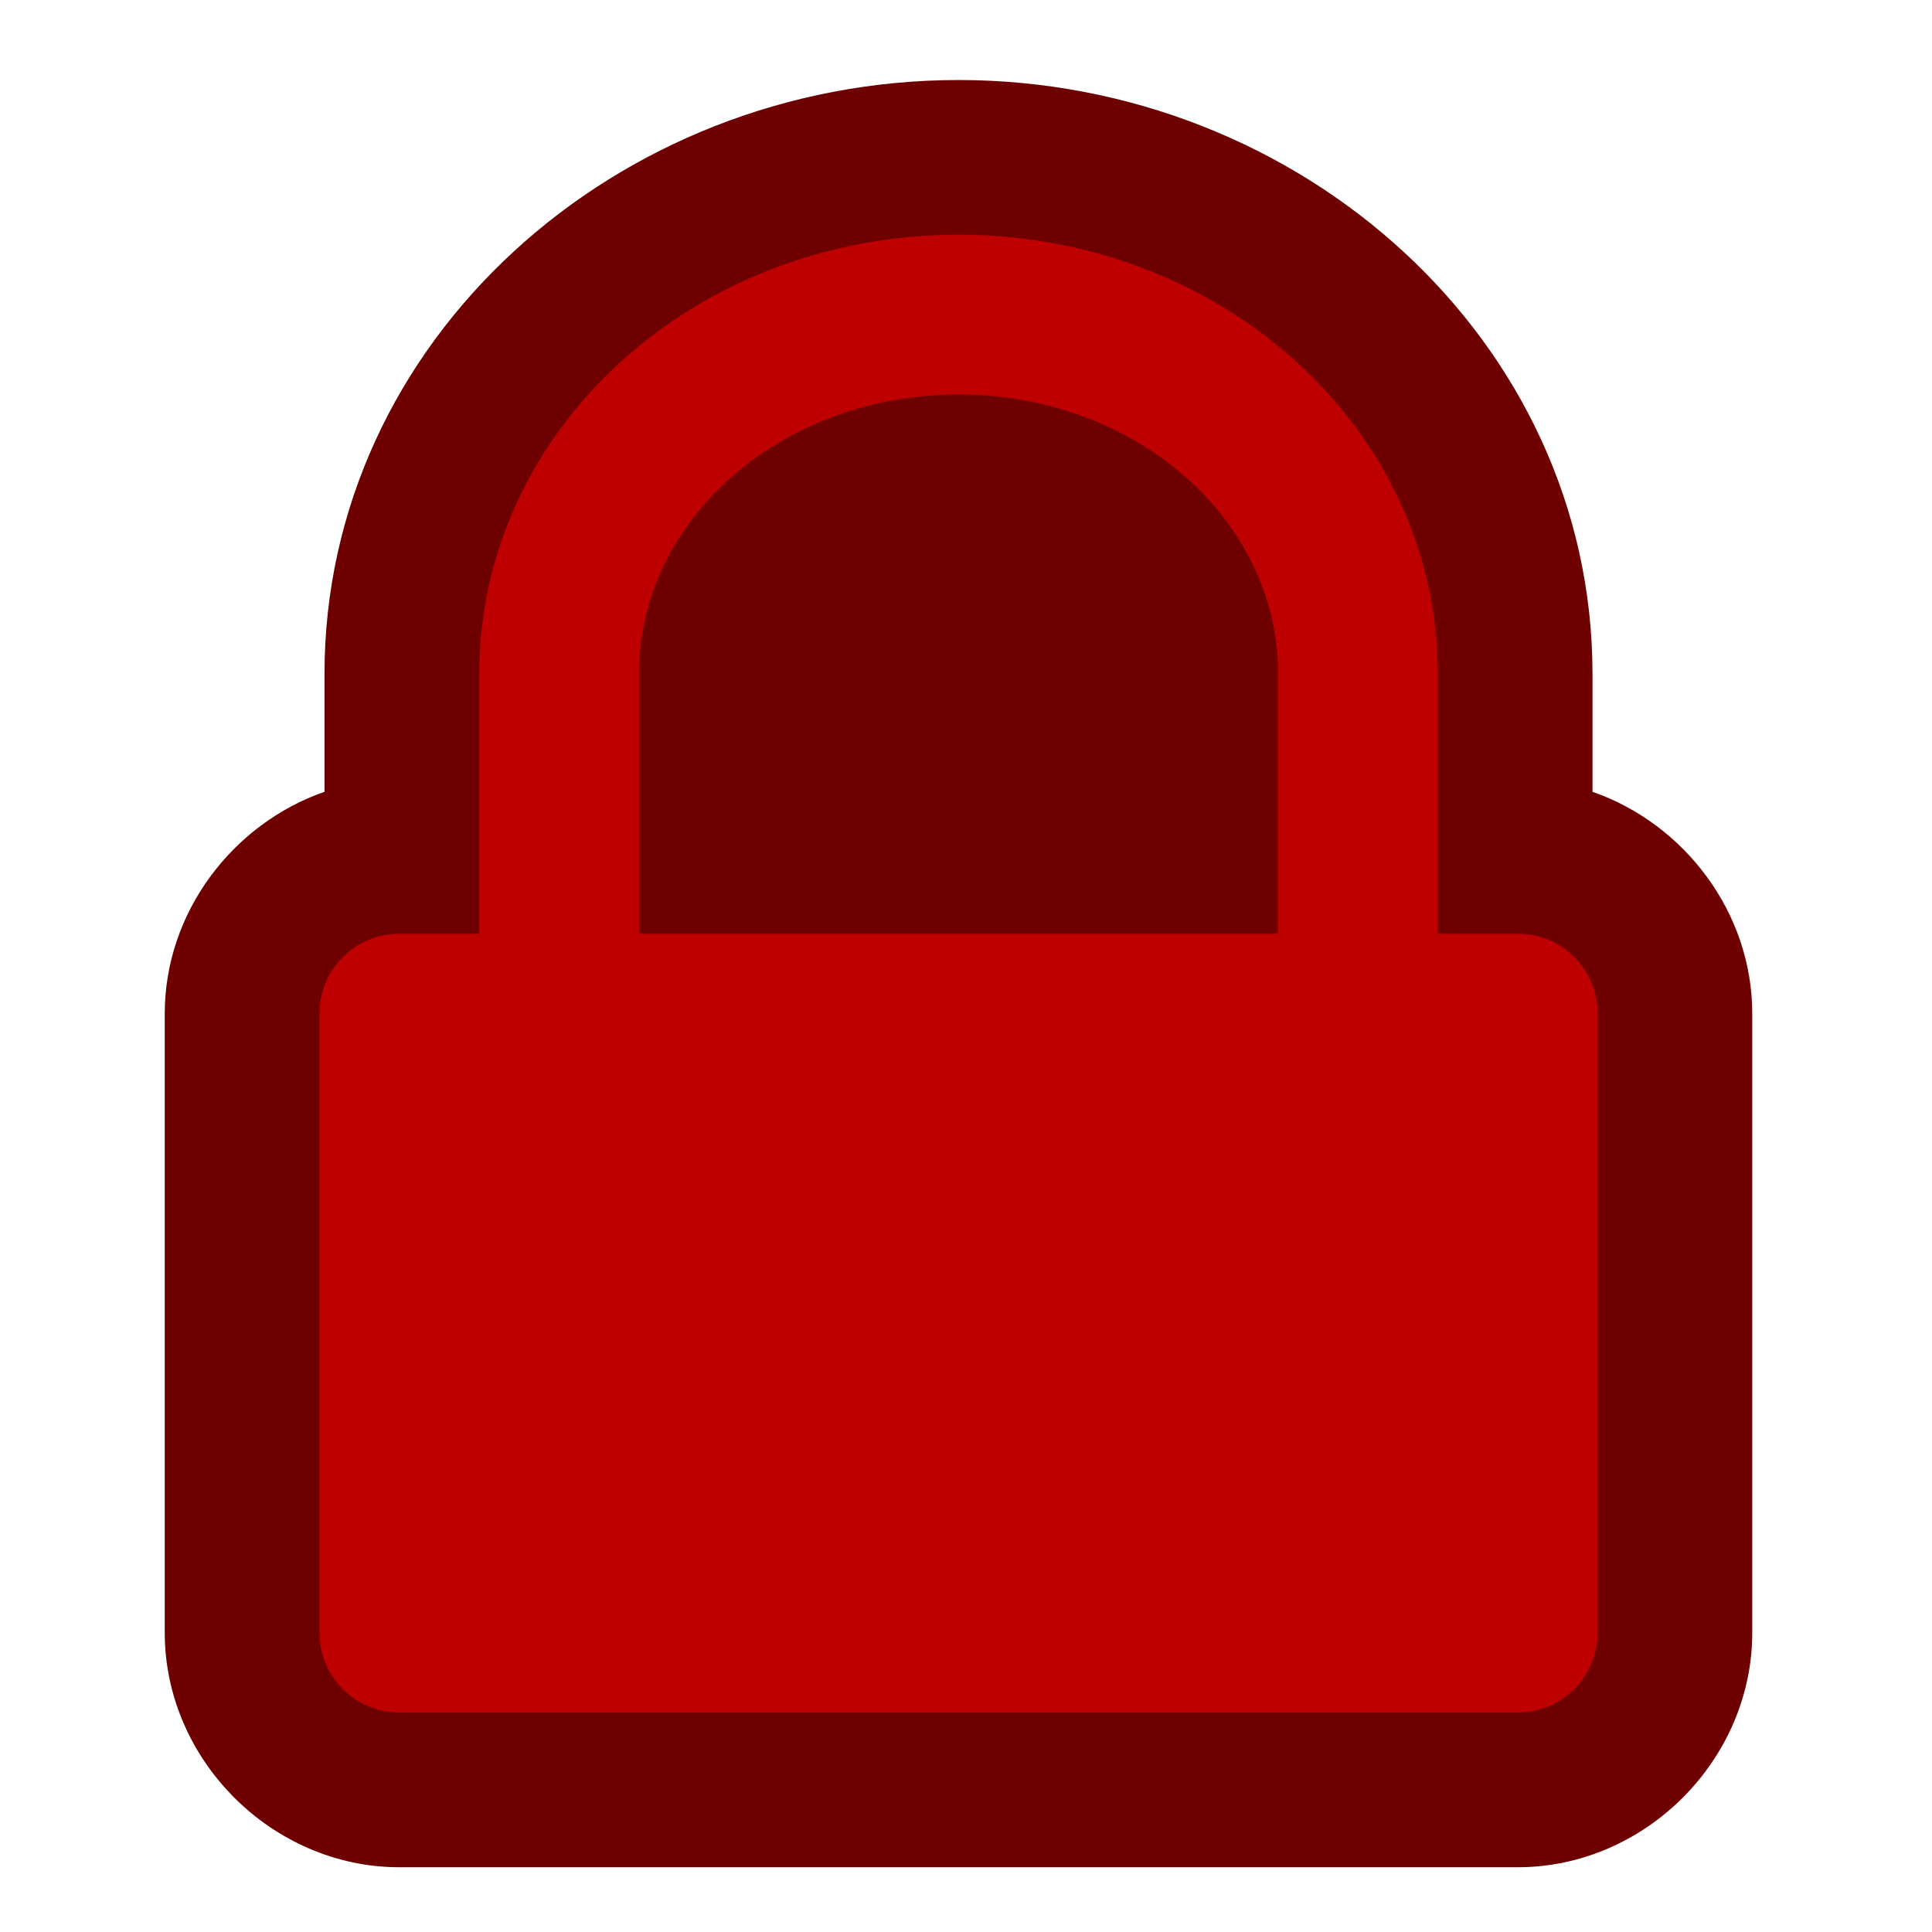 <svg height="48" viewBox="0 0 48 48" width="48" xmlns="http://www.w3.org/2000/svg"><path d="m23.816 1.988c-8.488 0-15.754 6.461-15.754 14.758v2.926c-2.281.793-3.969 2.996-3.969 5.512v15.379c0 3.164 2.668 5.828 5.828 5.828h27.785c3.164 0 5.828-2.664 5.828-5.828v-15.379c0-2.516-1.688-4.719-3.969-5.512v-2.926c0-8.297-7.266-14.758-15.75-14.758zm0 0" fill="#6e0000"/><path d="m23.816 5.832c-6.598 0-11.91 4.867-11.91 10.914v6.453h-1.984c-1.098 0-1.984.883-1.984 1.984v15.379c0 1.098.887 1.984 1.984 1.984h27.785c1.098 0 1.984-.887 1.984-1.984v-15.379c0-1.102-.887-1.984-1.984-1.984h-1.984v-6.453c0-6.047-5.312-10.914-11.906-10.914zm0 3.969c4.395 0 7.938 3.098 7.938 6.945v6.453h-15.879v-6.453c0-3.848 3.543-6.945 7.941-6.945zm0 0" fill="#bf0000"/></svg>